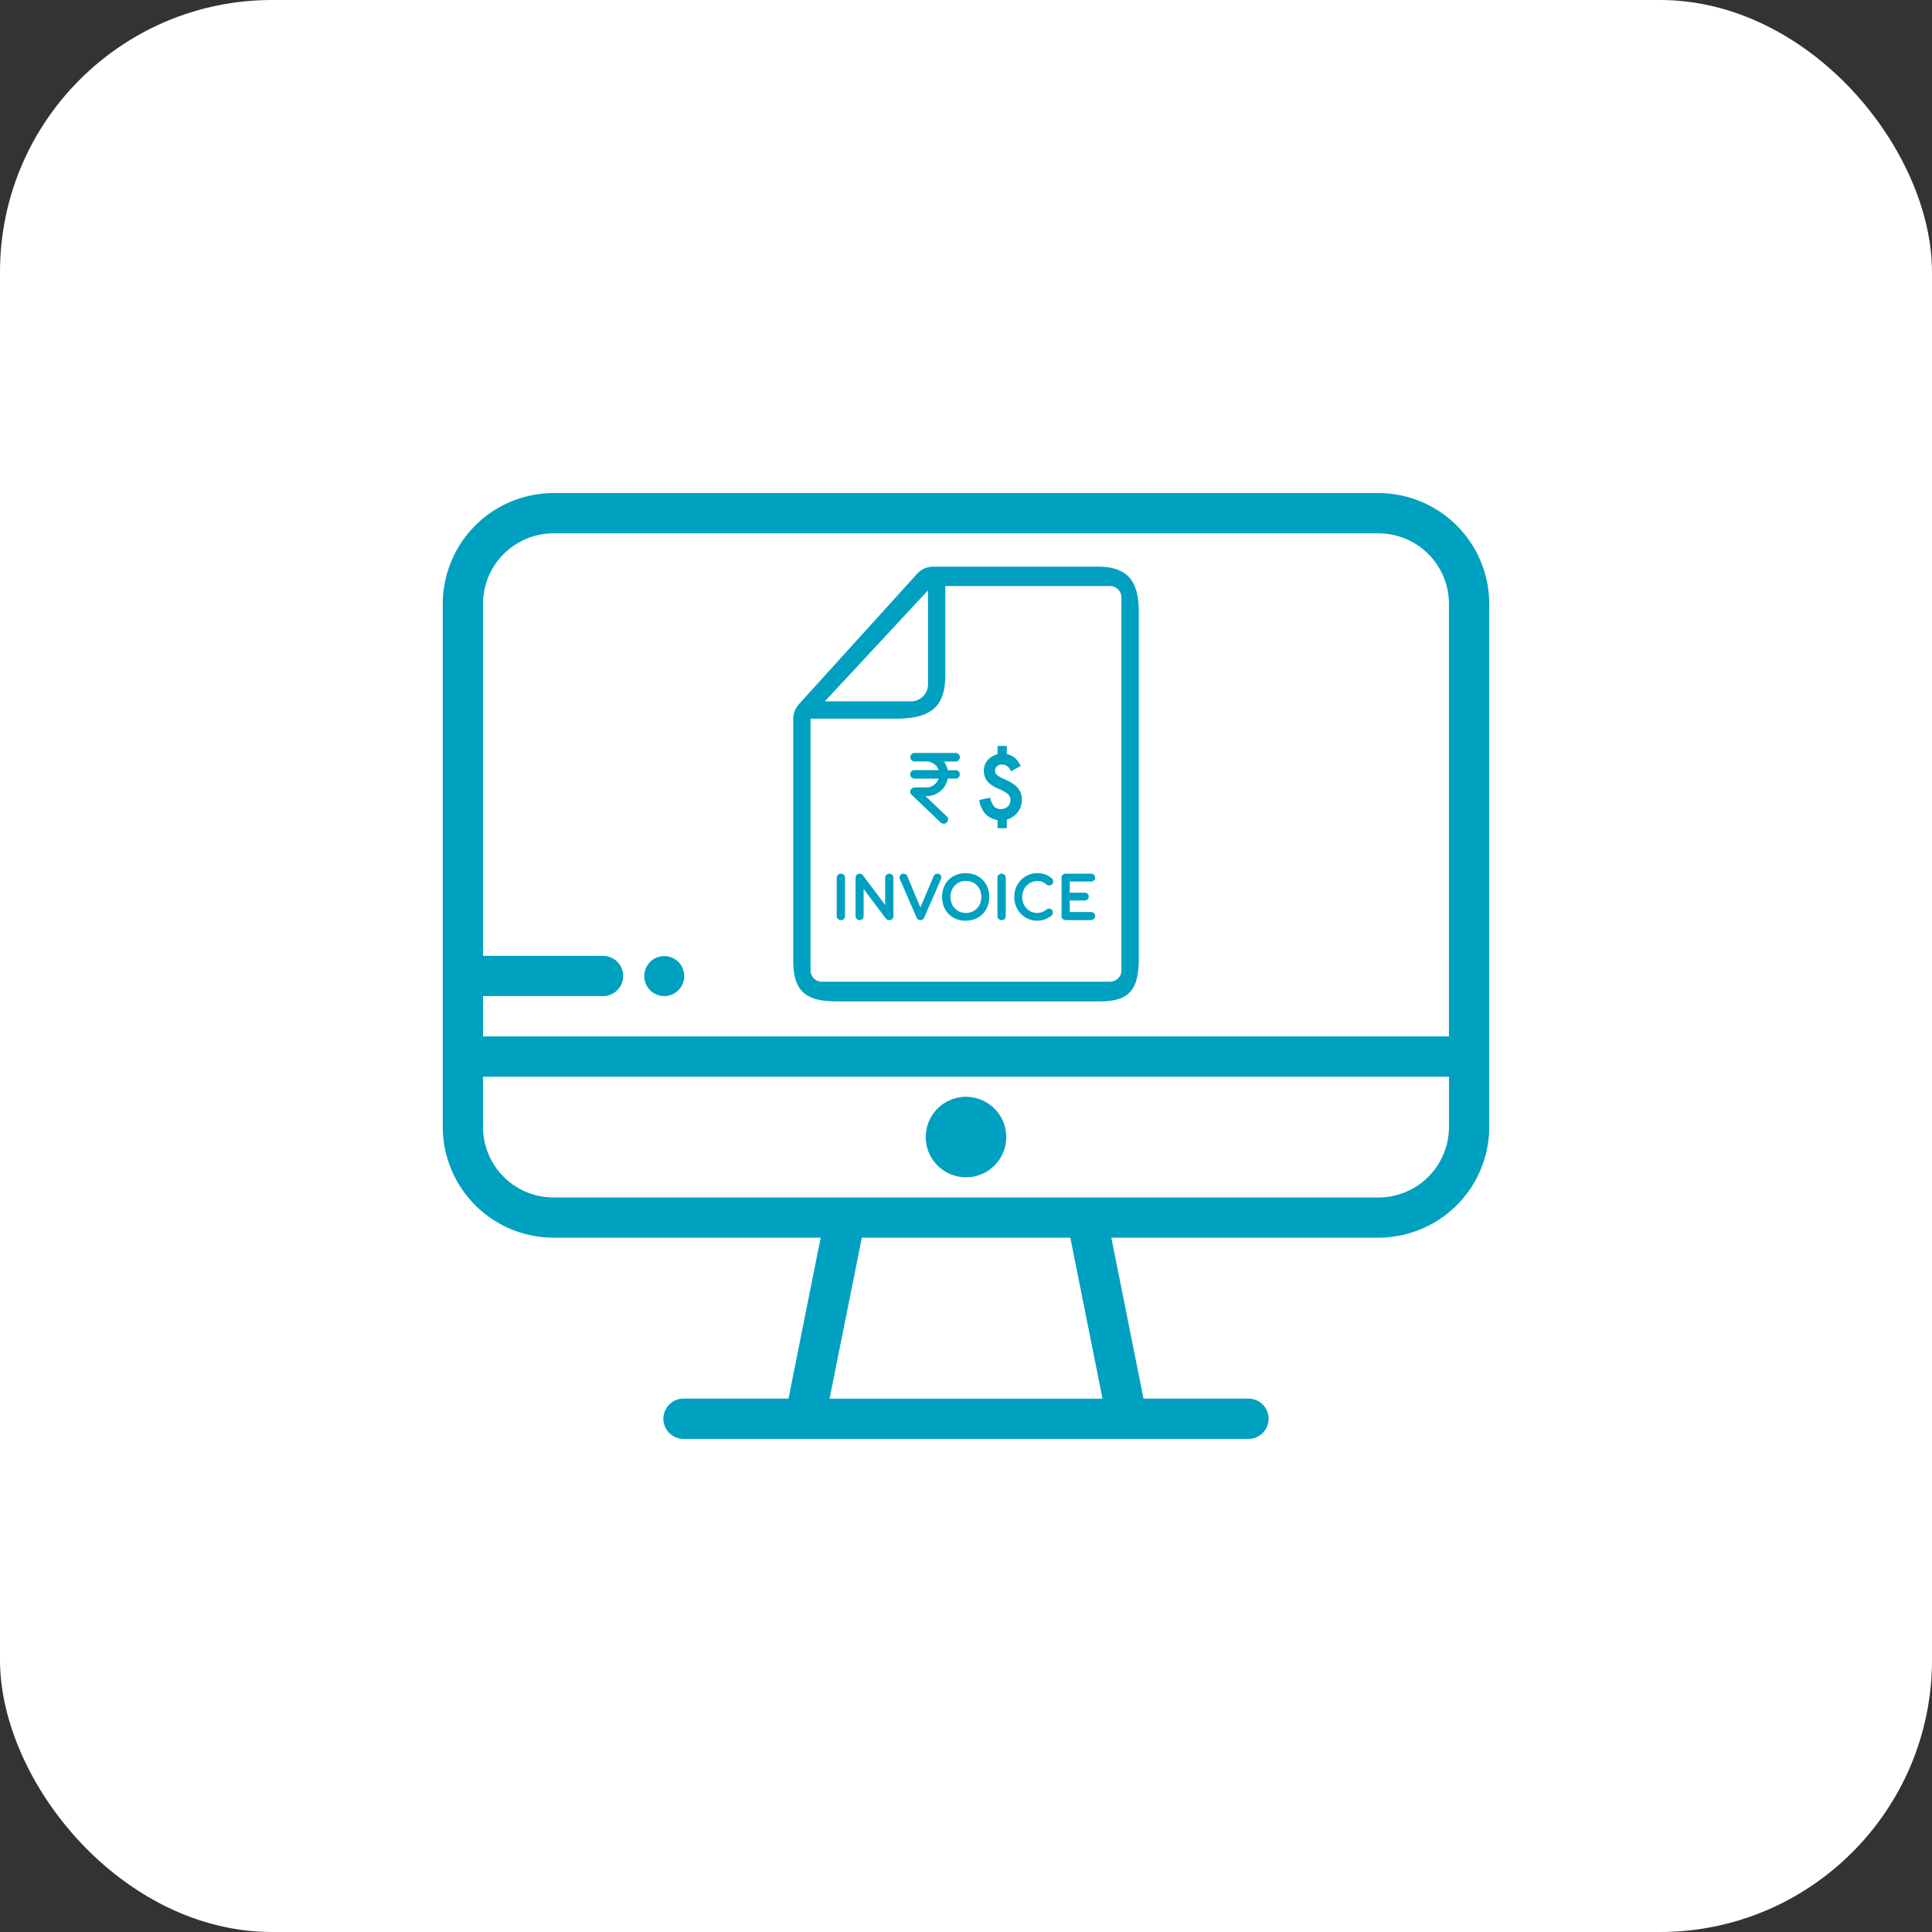 <svg xmlns="http://www.w3.org/2000/svg" width="71" height="71" viewBox="0 0 71 71">
  <rect x="0" y="0" width="71" height="71" fill="#333333" stroke="none"/>
  <g id="Group_41893" data-name="Group 41893" transform="translate(-185 -1108)">
    <rect id="Rectangle_3069" data-name="Rectangle 3069" width="71" height="71" rx="10" transform="translate(185 1108)" fill="#fff"/>
    <g id="pc" transform="translate(201.272 1126.121)">
      <g id="Group_1444" data-name="Group 1444" transform="translate(0 0)">
        <g id="Group_1443" data-name="Group 1443" transform="translate(0 0)">
          <path id="Path_25206" data-name="Path 25206" d="M34.388,24.615H4.067A4.072,4.072,0,0,0,0,28.682V47.91a4.072,4.072,0,0,0,4.067,4.067h9.821l-1.183,5.916H8.874a.74.74,0,1,0,0,1.479H29.581a.74.74,0,1,0,0-1.479H25.751l-1.183-5.916h9.821a4.072,4.072,0,0,0,4.067-4.067V28.682A4.072,4.072,0,0,0,34.388,24.615ZM14.214,57.894,15.4,51.978h7.662l1.183,5.916H14.214ZM36.977,47.91A2.591,2.591,0,0,1,34.388,50.5H4.067A2.591,2.591,0,0,1,1.479,47.91V46.062h35.5V47.91Zm0-3.328H1.479V43.1H5.916a.74.74,0,0,0,0-1.479H1.479V28.682a2.591,2.591,0,0,1,2.588-2.588H34.388a2.591,2.591,0,0,1,2.588,2.588Z" transform="translate(0 -24.615)" fill="#00a0c0"/>
          <g id="Group_41953" data-name="Group 41953" transform="translate(-26.974 -17.222)">
            <path id="Path_25395" data-name="Path 25395" d="M4.208,7.054,8.552,2.262A.8.8,0,0,1,9.143,2h5.991c1.116-.013,1.55.48,1.563,1.6v12.86c-.013,1.116-.367,1.529-1.483,1.516H5.644c-1.116.013-1.63-.32-1.644-1.435V7.589a.8.8,0,0,1,.208-.535ZM8.952,2.871,5.161,6.95h3.2a.631.631,0,0,0,.591-.679ZM5.083,17.254H15.614a.423.423,0,0,0,.447-.4V3.113a.423.423,0,0,0-.447-.4H9.587V5.871C9.614,7.1,9.128,7.551,7.9,7.586H4.635v9.269a.423.423,0,0,0,.447.4Z" transform="translate(35.854 17.925)" fill="#00a0c0"/>
            <g id="Group_41954" data-name="Group 41954" transform="translate(41.451 26.511)">
              <g id="Group_41905" data-name="Group 41905" transform="translate(2.7 0)">
                <g id="rupee" transform="translate(0 0.247)">
                  <g id="Group_4241" data-name="Group 4241" transform="translate(0 0)">
                    <g id="Path_25181" data-name="Path 25181">
                      <g id="Path_25385" data-name="Path 25385" transform="translate(0.049 0.048)">
                        <path id="Path_25410" data-name="Path 25410" d="M1230.176,171.955a.073.073,0,0,1,0,.061.07.07,0,0,1-.049.036h-.374a.766.766,0,0,1-.126.347.7.7,0,0,1-.282.231.567.567,0,0,1-.276.065h-.267a.009.009,0,0,0-.008,0v0l.952.9a.078.078,0,0,1,0,.063.073.073,0,0,1-.054.042.085.085,0,0,1-.043-.006l-.008,0-1.089-1.037a.074.074,0,0,1,0-.067.08.08,0,0,1,.033-.029.1.1,0,0,1,.024-.01h.494l.029-.006a.676.676,0,0,0,.215-.082.562.562,0,0,0,.156-.146.545.545,0,0,0,.1-.193.52.52,0,0,0,.014-.077H1228.6a.07.07,0,0,1-.046-.032.069.069,0,0,1,.02-.1.068.068,0,0,1,.023-.01h1.01s0,0,0,0a.6.6,0,0,0-.042-.155.569.569,0,0,0-.057-.1.559.559,0,0,0-.119-.119.642.642,0,0,0-.266-.116l-.025,0h-.5a.073.073,0,0,1-.042-.027.064.064,0,0,1-.012-.021.055.055,0,0,1,0-.048.077.077,0,0,1,.024-.03.091.091,0,0,1,.027-.014h1.531a.074.074,0,0,1,.039.025.074.074,0,0,1,.01.074.083.083,0,0,1-.049.04l-.005,0h-.647a.007.007,0,0,0-.006,0s0,0,0,0,.029.02.05.035a.6.6,0,0,1,.164.219.7.7,0,0,1,.069.227s0,.006,0,.011h.368l.01,0A.088.088,0,0,1,1230.176,171.955Z" transform="translate(-1228.502 -171.236)" fill="#00a0c0"/>
                        <path id="Path_25411" data-name="Path 25411" d="M1229.223,173.291a.123.123,0,0,1-.049-.01l-.02-.011-1.1-1.046a.116.116,0,0,1-.005-.1.123.123,0,0,1,.053-.049.124.124,0,0,1,.031-.012h.01l.514-.005a.636.636,0,0,0,.2-.078.563.563,0,0,0,.234-.315c0-.009,0-.018.006-.027h-.953l-.018,0a.11.11,0,0,1-.071-.05.109.109,0,0,1,.068-.165l.022,0h.949a.549.549,0,0,0-.032-.1.525.525,0,0,0-.052-.093.514.514,0,0,0-.11-.109.6.6,0,0,0-.25-.109l-.021,0h-.5a.116.116,0,0,1-.065-.041.108.108,0,0,1-.018-.034.072.072,0,0,1-.007-.025.1.1,0,0,1,.009-.052.12.12,0,0,1,.036-.045.131.131,0,0,1,.04-.02l.012,0h1.54a.111.111,0,0,1,.061.038.113.113,0,0,1,.015.115.125.125,0,0,1-.069.061l-.005.005h-.561a.645.645,0,0,1,.141.2.734.734,0,0,1,.069.213l.345,0,.013,0a.126.126,0,0,1,.063.057v0a.112.112,0,0,1,0,.095.11.11,0,0,1-.077.058h-.346a.806.806,0,0,1-.128.329.74.74,0,0,1-.3.245.6.6,0,0,1-.293.069h-.181l.9.853a.119.119,0,0,1,0,.1.114.114,0,0,1-.084.067Zm-.018-.084h0a.043.043,0,0,0,.021,0,.034.034,0,0,0,.022-.019.037.037,0,0,0,0-.023l-.96-.91v-.031l0-.008a.049.049,0,0,1,.044-.024h.266a.526.526,0,0,0,.257-.061.663.663,0,0,0,.269-.219.728.728,0,0,0,.119-.327l0-.036h.41a.048.048,0,0,0,.013-.015.031.031,0,0,0,0-.025.045.045,0,0,0-.022-.019h-.4v-.04a.074.074,0,0,1,0-.011.655.655,0,0,0-.065-.209.563.563,0,0,0-.154-.206L1229,171h-.028v-.057l.022-.028h.665a.044.044,0,0,0,.025-.021.032.032,0,0,0-.006-.031.031.031,0,0,0-.013-.01h-1.518l-.01.006a.038.038,0,0,0-.012.015.017.017,0,0,0,0,.01l0,.009a.025.025,0,0,0,0,.008.037.037,0,0,0,.017.012h.492l.033,0a.686.686,0,0,1,.282.123.594.594,0,0,1,.127.127.613.613,0,0,1,.061.109.634.634,0,0,1,.043.153l0,0v.06h-1.038a.027.027,0,0,0-.013,0,.029.029,0,0,0-.008.04.031.031,0,0,0,.02.015h1.045l0,.044a.564.564,0,0,1-.015.083.578.578,0,0,1-.1.207.59.59,0,0,1-.167.156.714.714,0,0,1-.228.088l-.037.007h-.488l-.01,0a.045.045,0,0,0-.02.016.038.038,0,0,0,0,.021Zm-.862-.932h0Zm.669-1.316h0Z" transform="translate(-1228.042 -170.776)" fill="#00a0c0"/>
                      </g>
                      <g id="Path_25386" data-name="Path 25386">
                        <path id="Path_25412" data-name="Path 25412" d="M1229.118,173.206a.131.131,0,0,1-.052-.01l-.022-.013-1.1-1.048a.126.126,0,0,1-.006-.111.153.153,0,0,1,.09-.067l.012,0,.512,0a.626.626,0,0,0,.2-.077.5.5,0,0,0,.142-.133.493.493,0,0,0,.088-.177l0-.016-.962,0a.119.119,0,0,1-.078-.054.118.118,0,0,1,.072-.178l.025,0h.938a.559.559,0,0,0-.029-.091.527.527,0,0,0-.052-.092.514.514,0,0,0-.108-.107.6.6,0,0,0-.246-.107l-.02,0h-.5a.124.124,0,0,1-.07-.044.117.117,0,0,1-.02-.037.081.081,0,0,1-.007-.027.106.106,0,0,1,.01-.056.122.122,0,0,1,.039-.048.14.14,0,0,1,.042-.022l.015,0h1.542a.121.121,0,0,1,.089.146.145.145,0,0,1-.007.02.133.133,0,0,1-.072.065l-.006.007h-.543a.644.644,0,0,1,.128.191.736.736,0,0,1,.068.208l.341,0,.013,0a.137.137,0,0,1,.067.062v0a.121.121,0,0,1,0,.1.118.118,0,0,1-.083.063h-.34a.81.81,0,0,1-.129.325.748.748,0,0,1-.3.248.606.606,0,0,1-.3.07h-.159l.882.839a.127.127,0,0,1,0,.1.123.123,0,0,1-.09.072Zm-.014-.1a.037.037,0,0,0,.018,0,.024.024,0,0,0,.015-.014.028.028,0,0,0,0-.016l-.959-.909v-.037l.007-.012a.062.062,0,0,1,.051-.028h.266a.527.527,0,0,0,.253-.06.656.656,0,0,0,.265-.216.706.706,0,0,0,.094-.2.722.722,0,0,0,.024-.123l0-.044h.417s0,0,.006-.01a.026.026,0,0,0,0-.017.037.037,0,0,0-.017-.015h-.408v-.049a.052.052,0,0,1,0-.011.642.642,0,0,0-.064-.2.557.557,0,0,0-.152-.2l-.033-.024h-.034v-.068l.027-.035h.668a.035.035,0,0,0,.018-.016.025.025,0,0,0,0-.021l-.008-.006h-1.515l-.007,0a.026.026,0,0,0-.008.011l0,.013a.035.035,0,0,0,.014.014h.491l.034,0a.693.693,0,0,1,.286.125.608.608,0,0,1,.129.129.62.62,0,0,1,.062.111.641.641,0,0,1,.043.15l0,0v.074h-1.046a.02.02,0,0,0-.015.011.024.024,0,0,0,0,.021.02.02,0,0,0,.013.009h1.054l-.006.054a.571.571,0,0,1-.119.3.6.6,0,0,1-.169.158.725.725,0,0,1-.231.089l-.039.007h-.486l-.007,0a.038.038,0,0,0-.017.014.085.085,0,0,0,0,.012Z" transform="translate(-1227.887 -170.634)" fill="#00a0c0"/>
                        <path id="Path_25413" data-name="Path 25413" d="M1228.657,172.792a.17.17,0,0,1-.067-.013l-.035-.021-1.105-1.057a.166.166,0,0,1-.008-.147.2.2,0,0,1,.116-.09l.018,0,.517-.005a.6.6,0,0,0,.18-.071.467.467,0,0,0,.13-.122.456.456,0,0,0,.071-.13l-.909,0a.161.161,0,0,1-.112-.073.158.158,0,0,1,.1-.238.2.2,0,0,1,.036,0h.885q-.006-.018-.013-.035a.488.488,0,0,0-.047-.084.467.467,0,0,0-.1-.1.557.557,0,0,0-.23-.1l-.016,0h-.5a.168.168,0,0,1-.1-.059.147.147,0,0,1-.027-.05.1.1,0,0,1-.009-.036.14.14,0,0,1,.014-.076.161.161,0,0,1,.05-.063.18.18,0,0,1,.054-.028l.021,0,1.558,0a.161.161,0,0,1,.119.194.156.156,0,0,1-.009.027.174.174,0,0,1-.085.082l-.012.013h-.474a.68.68,0,0,1,.078.134.758.758,0,0,1,.065.184l.319,0,.015,0a.178.178,0,0,1,.089.081.161.161,0,0,1,0,.141.157.157,0,0,1-.112.085h-.314a.853.853,0,0,1-.129.308.793.793,0,0,1-.319.262.642.642,0,0,1-.314.073h-.058l.818.782a.168.168,0,0,1,0,.134.163.163,0,0,1-.12.1l-.026,0h0Zm-.05-.1.019.011a.11.11,0,0,0,.032,0h.015a.082.082,0,0,0,.058-.048.086.086,0,0,0,0-.063l-.949-.9h.259a.556.556,0,0,0,.278-.065.713.713,0,0,0,.289-.236.774.774,0,0,0,.122-.308l.005-.034h.374a.08.08,0,0,0,.048-.041.081.081,0,0,0,0-.068.1.1,0,0,0-.047-.044h0l-.369,0-.006-.033a.7.7,0,0,0-.064-.2.609.609,0,0,0-.121-.181l-.066-.068h.621l.009,0a.093.093,0,0,0,.05-.045.072.072,0,0,0,0-.011.081.081,0,0,0-.055-.1h-1.537l-.009,0a.129.129,0,0,0-.024.014.083.083,0,0,0-.026.032.065.065,0,0,0-.006.035.036.036,0,0,0,0,.014.084.084,0,0,0,.014.029.085.085,0,0,0,.048.03h.5l.028,0a.641.641,0,0,1,.262.115.511.511,0,0,1,.172.215.588.588,0,0,1,.031.1l.011.049h-.988l-.018,0a.082.082,0,0,0-.049.039.081.081,0,0,0,0,.079.078.078,0,0,0,.051.036h1l-.01.048,0,.018a.532.532,0,0,1-.1.191.541.541,0,0,1-.152.142.666.666,0,0,1-.214.082l-.527.007a.112.112,0,0,0-.061.048.084.084,0,0,0,0,.065Zm.052,0a.078.078,0,0,1-.031-.006l-.012-.008-1.083-1.031,0-.009a.115.115,0,0,1,0-.019l0-.015.009-.013a.079.079,0,0,1,.035-.028l.022-.006h.486l.031-.006a.679.679,0,0,0,.218-.084.559.559,0,0,0,.157-.147.534.534,0,0,0,.112-.276v-.01h-1.009a.063.063,0,0,1-.047-.028.06.06,0,0,1,.042-.093h1.01l0-.031a.562.562,0,0,0-.1-.243.569.569,0,0,0-.12-.12.655.655,0,0,0-.269-.117l-.03,0h-.5l-.009,0a.073.073,0,0,1-.031-.03l0-.014,0-.025,0-.01a.069.069,0,0,1,.022-.027l.013-.008.018,0,1.532,0a.063.063,0,0,1,.022.018.063.063,0,0,1,.013.053l0,.011a.076.076,0,0,1-.04.034l-.014,0h-.648l-.006.008v.015h.007l.01.007.035.026a.6.6,0,0,1,.164.219.675.675,0,0,1,.067.215v.025h.376l.008,0a.077.077,0,0,1,.036.032.065.065,0,0,1,0,.052l-.01.016-.031-.022h0v.041h-.381v.008a.753.753,0,0,1-.124.341.7.7,0,0,1-.282.231.575.575,0,0,1-.27.063h-.265a.021.021,0,0,0-.018.01h0v.009l.956.906,0,.012a.065.065,0,0,1-.043.076l-.009,0Zm-1.021-1.056.04.038v-.01l.013-.022,0-.007Zm.6-1.281a.75.75,0,0,1,.124.059v-.035l.018-.023Z" transform="translate(-1227.427 -170.18)" fill="#00a0c0"/>
                      </g>
                    </g>
                  </g>
                </g>
                <g id="Path_25381" data-name="Path 25381" transform="translate(2.536 0)">
                  <g id="Path_25387" data-name="Path 25387" transform="translate(0 0)">
                    <path id="Path_25406" data-name="Path 25406" d="M1265.041,168.088v.291a.612.612,0,0,1,.286.116.885.885,0,0,1,.212.268l-.289.162a.386.386,0,0,0-.341-.237.312.312,0,0,0-.216.077.248.248,0,0,0-.086.192.237.237,0,0,0,.07.175,1.009,1.009,0,0,0,.276.162,2.765,2.765,0,0,1,.3.153.789.789,0,0,1,.176.139.621.621,0,0,1,.168.437.7.7,0,0,1-.151.445.732.732,0,0,1-.4.258v.307h-.259v-.3a.788.788,0,0,1-.443-.2.954.954,0,0,1-.225-.471l.326-.068a.765.765,0,0,0,.163.322.382.382,0,0,0,.268.092.378.378,0,0,0,.272-.105.355.355,0,0,0,.108-.268.315.315,0,0,0-.09-.236.836.836,0,0,0-.136-.1,2.314,2.314,0,0,0-.229-.119,1.107,1.107,0,0,1-.378-.237.593.593,0,0,1-.11-.586.546.546,0,0,1,.1-.167.616.616,0,0,1,.159-.13.858.858,0,0,1,.215-.086v-.291Z" transform="translate(-1264.067 -168.047)" fill="#00a0c0"/>
                    <path id="Path_25407" data-name="Path 25407" d="M1264.552,170.611h-.339v-.3a.823.823,0,0,1-.43-.206,1,1,0,0,1-.238-.494l-.006-.038.4-.084.009.038a.726.726,0,0,0,.154.305.382.382,0,0,0,.483-.016.315.315,0,0,0,.1-.238.279.279,0,0,0-.079-.209.807.807,0,0,0-.127-.09,2.33,2.33,0,0,0-.226-.117,1.136,1.136,0,0,1-.389-.245.636.636,0,0,1-.12-.628.584.584,0,0,1,.106-.18.656.656,0,0,1,.17-.138.9.9,0,0,1,.194-.082v-.3l.34,0v.3a.654.654,0,0,1,.27.118.923.923,0,0,1,.224.282l.018.034-.362.2-.017-.041a.348.348,0,0,0-.306-.213.269.269,0,0,0-.188.067.207.207,0,0,0-.072.161.2.2,0,0,0,.058.147.965.965,0,0,0,.262.153,2.841,2.841,0,0,1,.3.156.833.833,0,0,1,.185.145.658.658,0,0,1,.179.466.742.742,0,0,1-.16.469.776.776,0,0,1-.392.264Zm-.259-.08h.179v-.3l.031-.007a.7.7,0,0,0,.378-.244.662.662,0,0,0,.143-.419.578.578,0,0,0-.157-.411.748.748,0,0,0-.167-.131,2.734,2.734,0,0,0-.293-.152,1.044,1.044,0,0,1-.285-.167.279.279,0,0,1-.084-.207.286.286,0,0,1,.1-.222.353.353,0,0,1,.244-.087.428.428,0,0,1,.357.222l.217-.122a.84.84,0,0,0-.184-.222.571.571,0,0,0-.265-.106l-.035,0v-.286h-.18v.282l-.03.008a.82.82,0,0,0-.2.082.574.574,0,0,0-.149.121.5.5,0,0,0-.091.154.554.554,0,0,0,.1.546,1.059,1.059,0,0,0,.362.226,2.366,2.366,0,0,1,.236.122.883.883,0,0,1,.142.1.358.358,0,0,1,.1.268.394.394,0,0,1-.12.3.461.461,0,0,1-.595.015.81.81,0,0,1-.166-.306l-.25.053a.916.916,0,0,0,.209.414.743.743,0,0,0,.418.187l.036,0Z" transform="translate(-1263.538 -167.585)" fill="#00a0c0"/>
                  </g>
                </g>
              </g>
              <g id="Path_25405" data-name="Path 25405" transform="translate(0 4.68)">
                <path id="Path_25408" data-name="Path 25408" d="M1178.709,223.272a.105.105,0,0,1-.107-.107v-1.4a.1.1,0,0,1,.031-.077.107.107,0,0,1,.184.077v1.4a.106.106,0,0,1-.03.076A.1.1,0,0,1,1178.709,223.272Zm.688,0a.1.1,0,0,1-.075-.031.105.105,0,0,1-.03-.076v-1.4a.105.105,0,0,1,.03-.077.108.108,0,0,1,.158.009l.9,1.2v-1.13a.1.1,0,0,1,.031-.077.106.106,0,0,1,.076-.03.1.1,0,0,1,.077.03.108.108,0,0,1,.029.077v1.4a.109.109,0,0,1-.029.076.1.1,0,0,1-.077.031.121.121,0,0,1-.044-.009.087.087,0,0,1-.038-.028l-.9-1.2v1.127a.1.1,0,0,1-.03.076.1.1,0,0,1-.077.031Zm2.224,0a.1.1,0,0,1-.1-.068l-.605-1.384a.138.138,0,0,1-.006-.116.088.088,0,0,1,.087-.045.1.1,0,0,1,.1.064l.531,1.274h-.023l.541-1.274a.108.108,0,0,1,.038-.051.111.111,0,0,1,.059-.013.088.088,0,0,1,.086.044.105.105,0,0,1,0,.1l-.611,1.4a.122.122,0,0,1-.038.051.1.1,0,0,1-.059.018Zm1.672.021a.879.879,0,0,1-.332-.061.752.752,0,0,1-.259-.171.775.775,0,0,1-.168-.262.955.955,0,0,1,0-.666.778.778,0,0,1,.168-.261.753.753,0,0,1,.259-.171.882.882,0,0,1,.333-.061.872.872,0,0,1,.331.061.761.761,0,0,1,.428.433.955.955,0,0,1,0,.666.759.759,0,0,1-.428.434.87.87,0,0,1-.331.061Zm0-.194a.616.616,0,0,0,.247-.049.588.588,0,0,0,.322-.336.726.726,0,0,0,0-.5.6.6,0,0,0-.127-.2.585.585,0,0,0-.2-.133.665.665,0,0,0-.493,0,.569.569,0,0,0-.194.133.61.61,0,0,0-.127.2.712.712,0,0,0,0,.5.61.61,0,0,0,.127.2.581.581,0,0,0,.194.134.615.615,0,0,0,.247.049Zm1.326.173a.105.105,0,0,1-.107-.107v-1.4a.1.1,0,0,1,.031-.077.107.107,0,0,1,.184.077v1.4a.105.105,0,0,1-.03.076.1.1,0,0,1-.077.031Zm1.305.021a.781.781,0,0,1-.567-.239.812.812,0,0,1-.169-.263.861.861,0,0,1-.061-.326.847.847,0,0,1,.061-.323.819.819,0,0,1,.169-.263.8.8,0,0,1,.253-.177.768.768,0,0,1,.314-.064.812.812,0,0,1,.273.041.786.786,0,0,1,.23.137.115.115,0,0,1,.026.026.078.078,0,0,1,.012.027.166.166,0,0,1,0,.032.085.085,0,0,1-.028.065.107.107,0,0,1-.143,0,.615.615,0,0,0-.158-.1.556.556,0,0,0-.216-.035.54.54,0,0,0-.229.05.6.6,0,0,0-.189.136.631.631,0,0,0-.127.2.688.688,0,0,0,0,.491.629.629,0,0,0,.127.2.591.591,0,0,0,.189.135.565.565,0,0,0,.428.012.77.77,0,0,0,.181-.1.109.109,0,0,1,.073-.024.092.092,0,0,1,.061.029.1.1,0,0,1,.025.071.1.1,0,0,1-.008.04.112.112,0,0,1-.025.036.83.83,0,0,1-.239.134.786.786,0,0,1-.268.045Zm1.051-.021a.106.106,0,0,1-.107-.107v-1.4a.1.1,0,0,1,.031-.077.105.105,0,0,1,.076-.03h.933a.106.106,0,0,1,.076.028.1.1,0,0,1,.029.073.092.092,0,0,1-.029.07.108.108,0,0,1-.076.027h-.826v.5h.593a.106.106,0,0,1,.077.028.1.1,0,0,1,0,.142.105.105,0,0,1-.077.028h-.593v.516h.826a.108.108,0,0,1,.076.027.092.092,0,0,1,.029.07.1.1,0,0,1-.029.073.1.1,0,0,1-.076.028Z" transform="translate(-1178.556 -221.593)" fill="#00a0c0"/>
                <path id="Path_25409" data-name="Path 25409" d="M1182.849,222.883h-.022a.921.921,0,0,1-.338-.064.8.8,0,0,1-.275-.182.827.827,0,0,1-.178-.278,1.007,1.007,0,0,1,0-.7.831.831,0,0,1,.178-.277.8.8,0,0,1,.275-.182.98.98,0,0,1,.7,0,.8.8,0,0,1,.274.182.813.813,0,0,1,.18.277,1,1,0,0,1,0,.7.8.8,0,0,1-.454.46A.912.912,0,0,1,1182.849,222.883Zm-.011-.091v0a.834.834,0,0,0,.314-.058.713.713,0,0,0,.4-.408.851.851,0,0,0,.057-.317.841.841,0,0,0-.057-.317.725.725,0,0,0-.159-.246.718.718,0,0,0-.244-.161.89.89,0,0,0-.631,0,.707.707,0,0,0-.243.161.728.728,0,0,0-.158.246.845.845,0,0,0-.057.316.858.858,0,0,0,.057.318.732.732,0,0,0,.158.247.7.7,0,0,0,.243.161.835.835,0,0,0,.315.058v0Zm2.626.091a.826.826,0,0,1-.594-.253.863.863,0,0,1-.179-.278.9.9,0,0,1-.064-.343.884.884,0,0,1,.064-.34.856.856,0,0,1,.178-.277.837.837,0,0,1,.268-.187.791.791,0,0,1,.332-.068.861.861,0,0,1,.288.044.833.833,0,0,1,.245.145.146.146,0,0,1,.033.034.122.122,0,0,1,.02.043.182.182,0,0,1,0,.044.128.128,0,0,1-.043.1.153.153,0,0,1-.095.04.151.151,0,0,1-.108-.036.567.567,0,0,0-.147-.094.511.511,0,0,0-.2-.031h0a.5.5,0,0,0-.209.045.559.559,0,0,0-.175.126.578.578,0,0,0-.117.187.6.6,0,0,0-.042.228.614.614,0,0,0,.042.231.579.579,0,0,0,.117.187.547.547,0,0,0,.175.125.507.507,0,0,0,.207.044h.006a.5.5,0,0,0,.18-.033.724.724,0,0,0,.17-.094.151.151,0,0,1,.1-.033.139.139,0,0,1,.092.043.156.156,0,0,1,.025.16.159.159,0,0,1-.035.051.875.875,0,0,1-.255.144.83.83,0,0,1-.279.048Zm0-.091v0a.763.763,0,0,0,.252-.043.78.78,0,0,0,.225-.127.075.075,0,0,0,.012-.019.054.054,0,0,0,0-.022.056.056,0,0,0-.013-.041.047.047,0,0,0-.031-.014.064.064,0,0,0-.042.014.819.819,0,0,1-.193.107.593.593,0,0,1-.213.039h-.007a.6.6,0,0,1-.244-.053.637.637,0,0,1-.2-.146.671.671,0,0,1-.136-.216.734.734,0,0,1,0-.524.669.669,0,0,1,.136-.216.648.648,0,0,1,.2-.147.61.61,0,0,1,.248-.054.592.592,0,0,1,.232.038.658.658,0,0,1,.172.11.064.064,0,0,0,.044.014.062.062,0,0,0,.039-.017.039.039,0,0,0,.014-.031.1.1,0,0,0,0-.024.031.031,0,0,0,0-.01.071.071,0,0,0-.016-.016.75.75,0,0,0-.22-.131.765.765,0,0,0-.256-.038.727.727,0,0,0-.3.06.745.745,0,0,0-.239.166.771.771,0,0,0-.16.248.807.807,0,0,0-.058.306.817.817,0,0,0,.058.31.766.766,0,0,0,.16.249.732.732,0,0,0,.239.165.718.718,0,0,0,.294.06h0Zm1.989.07h-.937a.156.156,0,0,1-.109-.044.149.149,0,0,1-.044-.109v-1.4a.148.148,0,0,1,.044-.11.16.16,0,0,1,.109-.043h.932a.149.149,0,0,1,.107.04.143.143,0,0,1,.043.108.134.134,0,0,1-.043.1.154.154,0,0,1-.109.039h-.779v.411h.547a.152.152,0,0,1,.107.04.141.141,0,0,1,.043.106.138.138,0,0,1-.043.1.156.156,0,0,1-.11.041h-.545v.425h.781a.152.152,0,0,1,.106.039.136.136,0,0,1,.044.106.14.14,0,0,1-.042.1A.151.151,0,0,1,1187.458,222.863Zm-.938-.091h.933a.062.062,0,0,0,.046-.016.051.051,0,0,0,.014-.038.049.049,0,0,0-.014-.039.059.059,0,0,0-.044-.015h-.873v-.607h.638a.06.06,0,0,0,.046-.016.048.048,0,0,0,.014-.037.051.051,0,0,0-.015-.04.058.058,0,0,0-.043-.015h-.64v-.592h.871a.064.064,0,0,0,.046-.016.045.045,0,0,0,.014-.035.053.053,0,0,0-.058-.058h-.935a.065.065,0,0,0-.045.017.057.057,0,0,0-.017.043v1.4a.059.059,0,0,0,.017.044.055.055,0,0,0,.044.018Zm-6.483.091h-.006a.166.166,0,0,1-.059-.012.13.13,0,0,1-.057-.042l-.82-1.09v.992a.15.15,0,0,1-.153.153h0a.145.145,0,0,1-.1-.045.151.151,0,0,1-.043-.109v-1.4a.148.148,0,0,1,.152-.152h0a.149.149,0,0,1,.115.056l.82,1.09v-.994a.148.148,0,0,1,.045-.109.156.156,0,0,1,.109-.043.143.143,0,0,1,.107.043.154.154,0,0,1,.042.111v1.4a.151.151,0,0,1-.041.107A.145.145,0,0,1,1180.036,222.863Zm-1.094-.091v0a.057.057,0,0,0,.043-.017.061.061,0,0,0,.017-.044v-1.264l.982,1.306a.041.041,0,0,0,.018.013.078.078,0,0,0,.03.006.052.052,0,0,0,.043-.017.061.061,0,0,0,.016-.044v-1.4a.063.063,0,0,0-.017-.046.053.053,0,0,0-.042-.016.061.061,0,0,0-.046.017.058.058,0,0,0-.018.043v1.267l-.982-1.306a.059.059,0,0,0-.045-.021h0a.059.059,0,0,0-.042.017.06.06,0,0,0-.016.043v1.4a.062.062,0,0,0,.017.045.056.056,0,0,0,.042.017v0Zm5.226.091h-.006a.151.151,0,0,1-.15-.154v-1.4a.148.148,0,0,1,.044-.109.158.158,0,0,1,.109-.043.148.148,0,0,1,.152.154v1.4a.151.151,0,0,1-.043.108A.148.148,0,0,1,1184.167,222.863Zm0-.091v0a.06.06,0,0,0,.043-.017.061.061,0,0,0,.017-.044v-1.4a.061.061,0,0,0-.017-.046.067.067,0,0,0-.043-.016.071.071,0,0,0-.047.017.057.057,0,0,0-.017.043v1.4a.059.059,0,0,0,.017.044.052.052,0,0,0,.043.018v0Zm-5.906.091h-.007a.151.151,0,0,1-.15-.154v-1.4a.147.147,0,0,1,.045-.109.157.157,0,0,1,.109-.043.148.148,0,0,1,.152.154v1.4a.15.15,0,0,1-.043.108A.148.148,0,0,1,1178.258,222.863Zm0-.091h0a.059.059,0,0,0,.061-.061v-1.4a.061.061,0,0,0-.017-.046.062.062,0,0,0-.043-.016.07.07,0,0,0-.046.017.057.057,0,0,0-.017.043v1.4a.059.059,0,0,0,.017.044.053.053,0,0,0,.043.018Zm2.915.091h0a.147.147,0,0,1-.139-.1l-.6-1.38a.181.181,0,0,1-.007-.151.134.134,0,0,1,.134-.073.142.142,0,0,1,.136.093l.478,1.146.488-1.148a.154.154,0,0,1,.053-.069.165.165,0,0,1,.088-.022.13.13,0,0,1,.123.067.151.151,0,0,1,0,.142l-.61,1.4a.17.17,0,0,1-.052.068A.145.145,0,0,1,1181.168,222.863Zm0-.091v0a.051.051,0,0,0,.031-.009.079.079,0,0,0,.022-.031l.612-1.4a.063.063,0,0,0,0-.059.041.041,0,0,0-.041-.02.075.075,0,0,0-.042.008.069.069,0,0,0-.017.027l-.523,1.231.03.072h-.159l.031-.072-.512-1.229a.055.055,0,0,0-.054-.036.047.047,0,0,0-.05.022.091.091,0,0,0,.006.073l.607,1.386a.058.058,0,0,0,.055.041Zm1.68-.083h-.012a.641.641,0,0,1-.26-.052.626.626,0,0,1-.209-.145.65.65,0,0,1-.136-.216.756.756,0,0,1,0-.532.652.652,0,0,1,.136-.216.614.614,0,0,1,.21-.144.67.67,0,0,1,.265-.051.653.653,0,0,1,.263.051.627.627,0,0,1,.347.36.769.769,0,0,1,0,.532.632.632,0,0,1-.346.361A.657.657,0,0,1,1182.845,222.689Zm0-.09a.534.534,0,0,0,.224-.045.548.548,0,0,0,.18-.124.54.54,0,0,0,.117-.186.68.68,0,0,0,0-.468.543.543,0,0,0-.117-.186.53.53,0,0,0-.18-.123.579.579,0,0,0-.222-.044h-.013a.582.582,0,0,0-.223.044.523.523,0,0,0-.179.123.563.563,0,0,0-.117.186.667.667,0,0,0,0,.467.564.564,0,0,0,.117.186.534.534,0,0,0,.178.124.559.559,0,0,0,.229.045h.007Z" transform="translate(-1178.101 -221.138)" fill="#00a0c0"/>
              </g>
            </g>
          </g>
        </g>
      </g>
      <g id="Group_1446" data-name="Group 1446" transform="translate(17.749 22.186)">
        <g id="Group_1445" data-name="Group 1445">
          <path id="Path_25207" data-name="Path 25207" d="M237.787,320a1.479,1.479,0,1,0,1.479,1.479A1.481,1.481,0,0,0,237.787,320Z" transform="translate(-236.308 -320)" fill="#00a0c0"/>
        </g>
      </g>
      <g id="Group_1460" data-name="Group 1460" transform="translate(7.395 17.01)">
        <g id="Group_1459" data-name="Group 1459">
          <path id="Path_25214" data-name="Path 25214" d="M99.926,251.676a.717.717,0,0,0-.042-.139.747.747,0,0,0-.068-.127.718.718,0,0,0-.2-.2.735.735,0,0,0-.128-.068.7.7,0,0,0-.138-.042.728.728,0,0,0-.288,0,.7.7,0,0,0-.138.042.724.724,0,0,0-.128.068.718.718,0,0,0-.2.2.753.753,0,0,0-.068.127.717.717,0,0,0-.042.139.711.711,0,0,0,0,.288.7.7,0,0,0,.042.138.724.724,0,0,0,.068.128.718.718,0,0,0,.2.2.734.734,0,0,0,.128.068.749.749,0,0,0,.138.043.747.747,0,0,0,.288,0,.749.749,0,0,0,.138-.043.722.722,0,0,0,.128-.068.718.718,0,0,0,.2-.2.735.735,0,0,0,.068-.128.7.7,0,0,0,.042-.138.71.71,0,0,0,0-.288Z" transform="translate(-98.462 -251.081)" fill="#00a0c0"/>
        </g>
      </g>
    </g>
  </g>
</svg>
